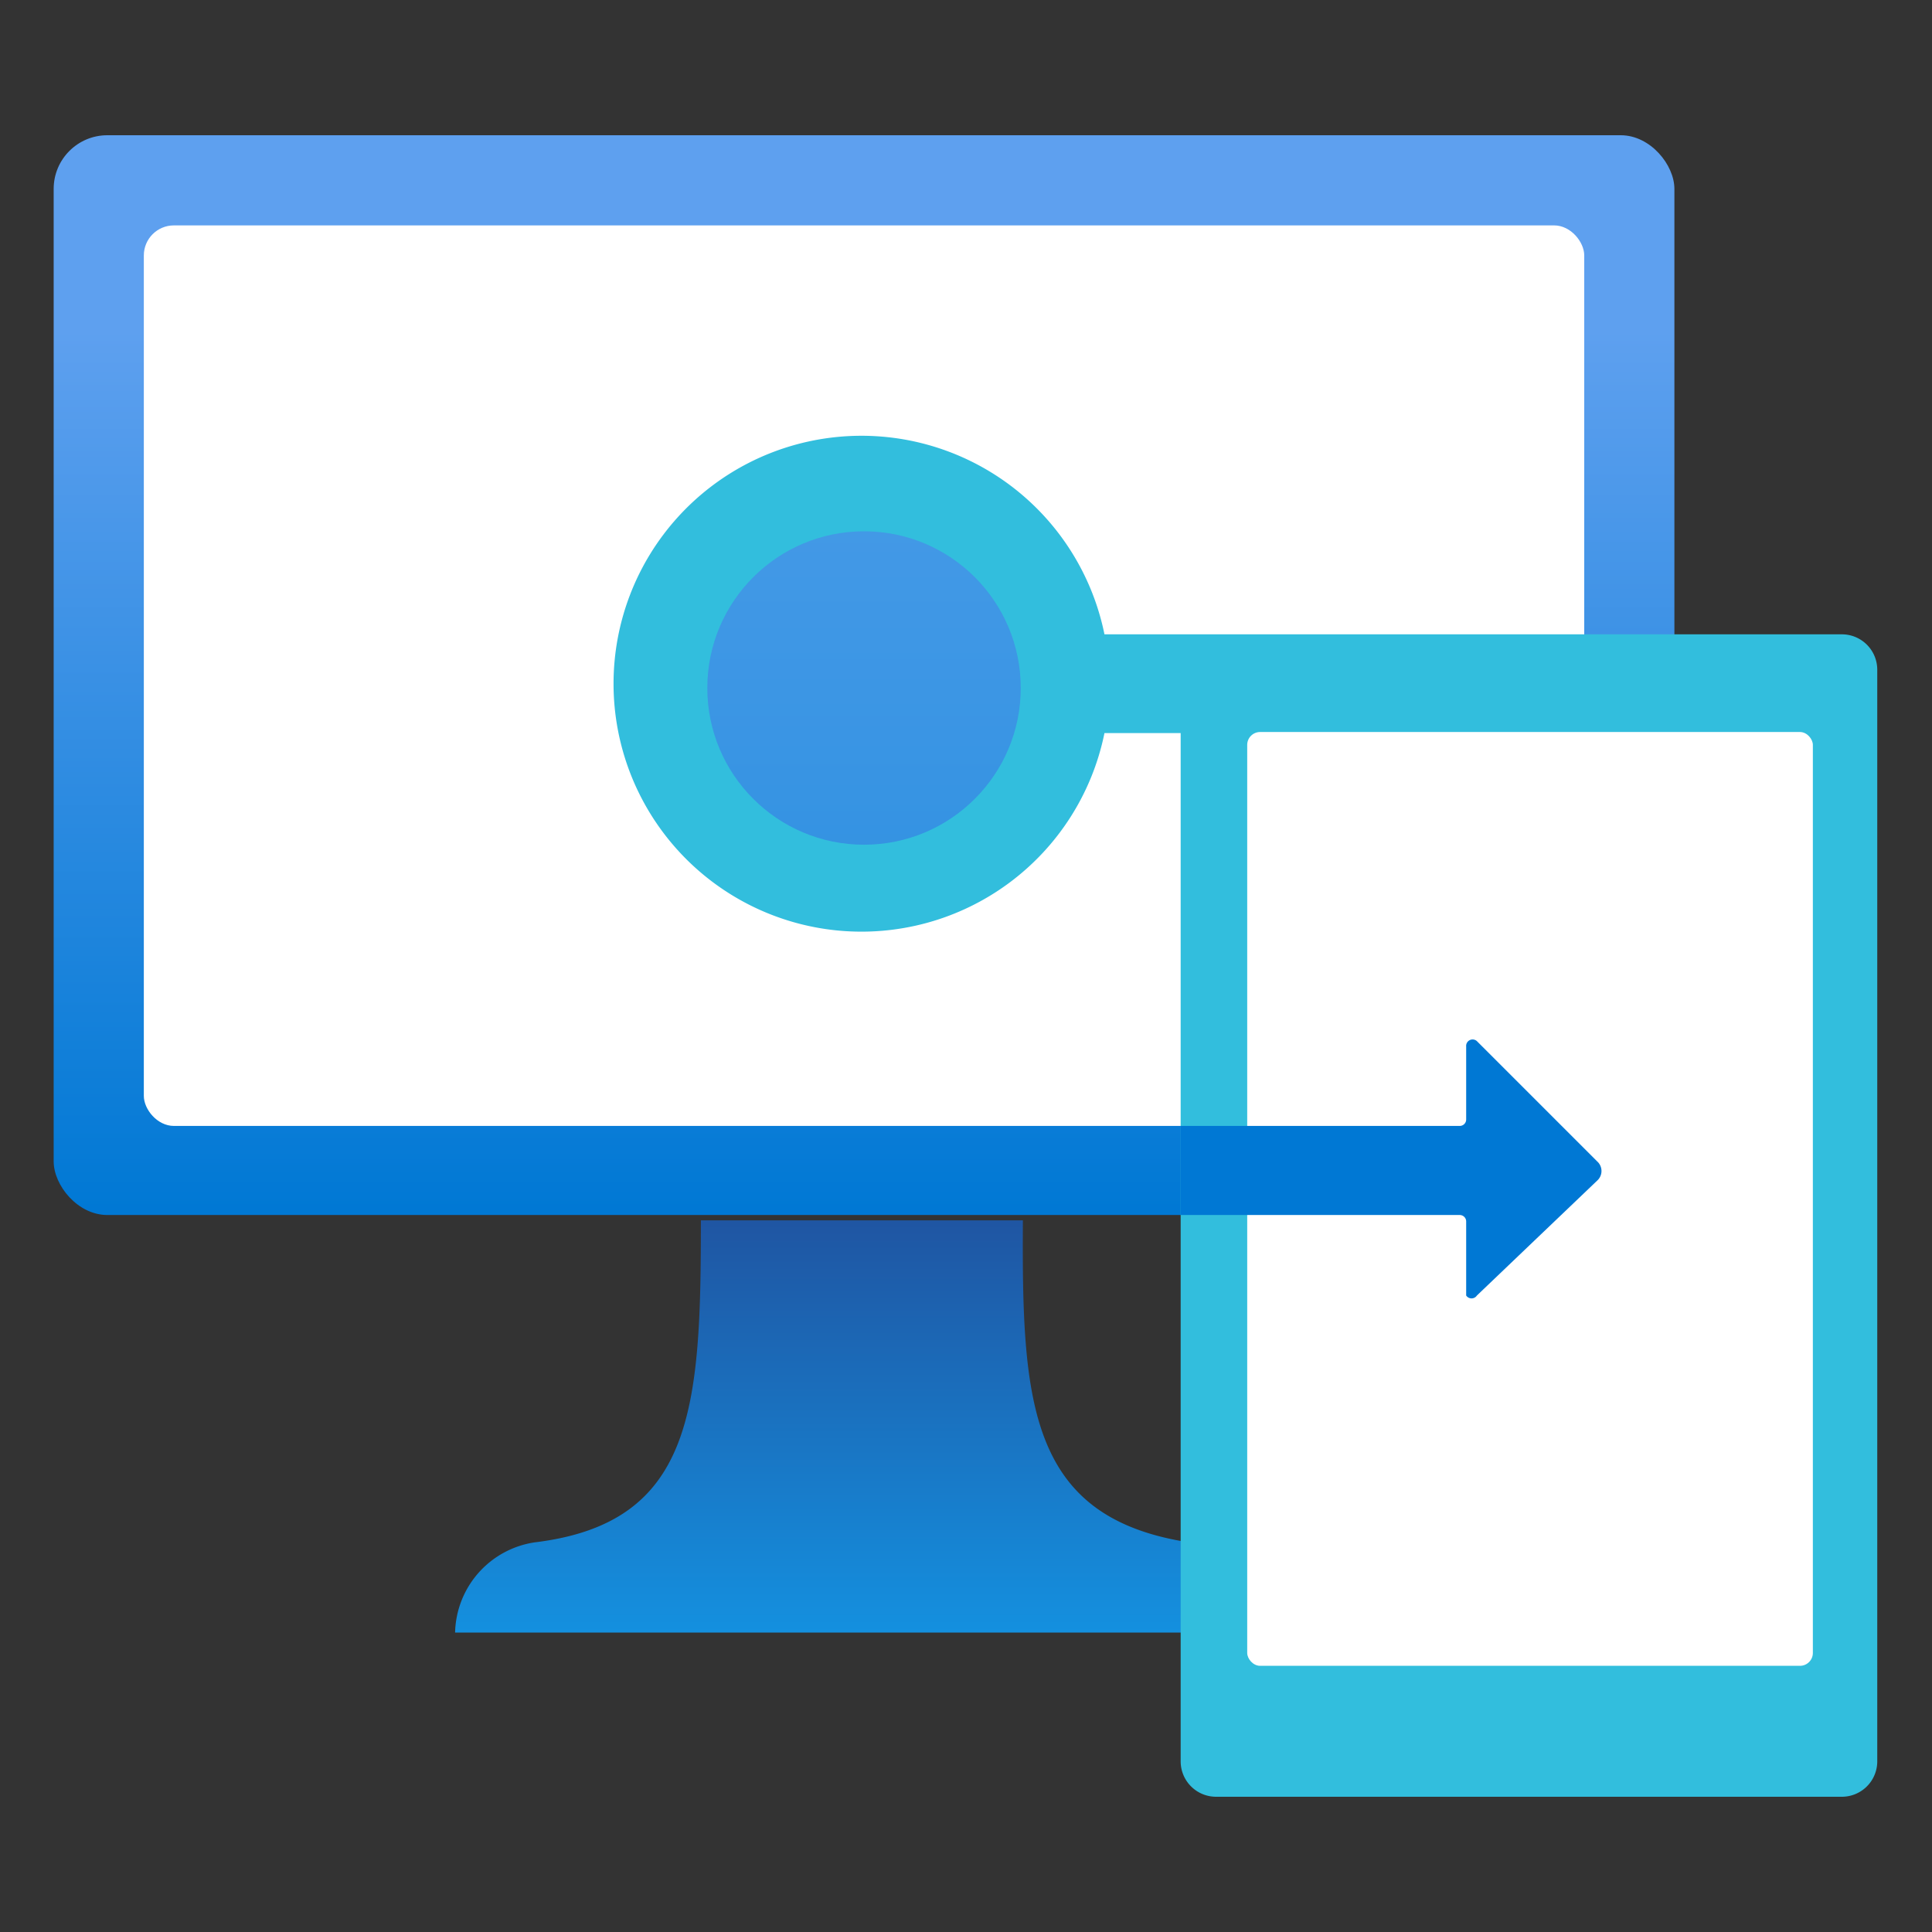 <svg xmlns="http://www.w3.org/2000/svg"  viewBox="0 0 18 18" class="" role="presentation" focusable="false"   id="FxSymbol0-135" data-type="1"><rect x="0" y="0" width="18" height="18" fill="#333333" stroke="none"/><g><title></title><defs><linearGradient id="22761489533695567" x1="9" y1="16.39" x2="9" y2="-1.94" gradientUnits="userSpaceOnUse"><stop offset="0" stop-color="#0078d4"></stop><stop offset=".16" stop-color="#1380da"></stop><stop offset=".53" stop-color="#3c91e5"></stop><stop offset=".82" stop-color="#559cec"></stop><stop offset="1" stop-color="#5ea0ef"></stop></linearGradient><linearGradient id="9812909128686442" x1="8.05" y1="15.21" x2="8.05" y2="11.32" gradientUnits="userSpaceOnUse"><stop offset="0" stop-color="#1490df"></stop><stop offset=".98" stop-color="#1f56a3"></stop></linearGradient><linearGradient id="18870717924619385" x1="8.05" y1="11.32" x2="8.05" y2="1.26" gradientUnits="userSpaceOnUse"><stop offset="0" stop-color="#0078d4"></stop><stop offset=".82" stop-color="#5ea0ef"></stop></linearGradient></defs><title>Icon-intune-329</title><rect x=".5" y="1.26" width="15.1" height="10.06" rx=".5" fill="url(#18870717924619385)"></rect><rect x="1.34" y="2.1" width="13.42" height="8.39" rx=".28" style="fill: rgb(255, 255, 255);"></rect><path d="M11.08 14.37c-1.5-.23-1.56-1.31-1.55-3h-3c0 1.74-.06 2.82-1.55 3a.87.87 0 0 0-.74.84h7.54a.88.88 0 0 0-.7-.84z" fill="url(#9812909128686442)"></path><path d="M17.17 5.91h-6.88a2.31 2.31 0 1 0 0 .92H11v9.58a.33.33 0 0 0 .33.33h5.83a.33.33 0 0 0 .33-.33V6.24a.33.33 0 0 0-.32-.33z" fill="#32bedd"></path><rect x="11.62" y="6.82" width="5.27" height="8.7" rx=".12" style="fill: rgb(255, 255, 255);"></rect><circle cx="8.05" cy="6.41" r="1.46" opacity=".9" fill="url(#22761489533695567)"></circle><path d="M14.88 10.82L13.76 9.7a.06.06 0 0 0-.1.05v.68a.06.06 0 0 1-.06.06H11v.83h2.6a.06.06 0 0 1 .06.06v.69a.06.06 0 0 0 .1 0L14.88 11a.12.12 0 0 0 0-.18z" fill="#0078d4"></path></g></svg>